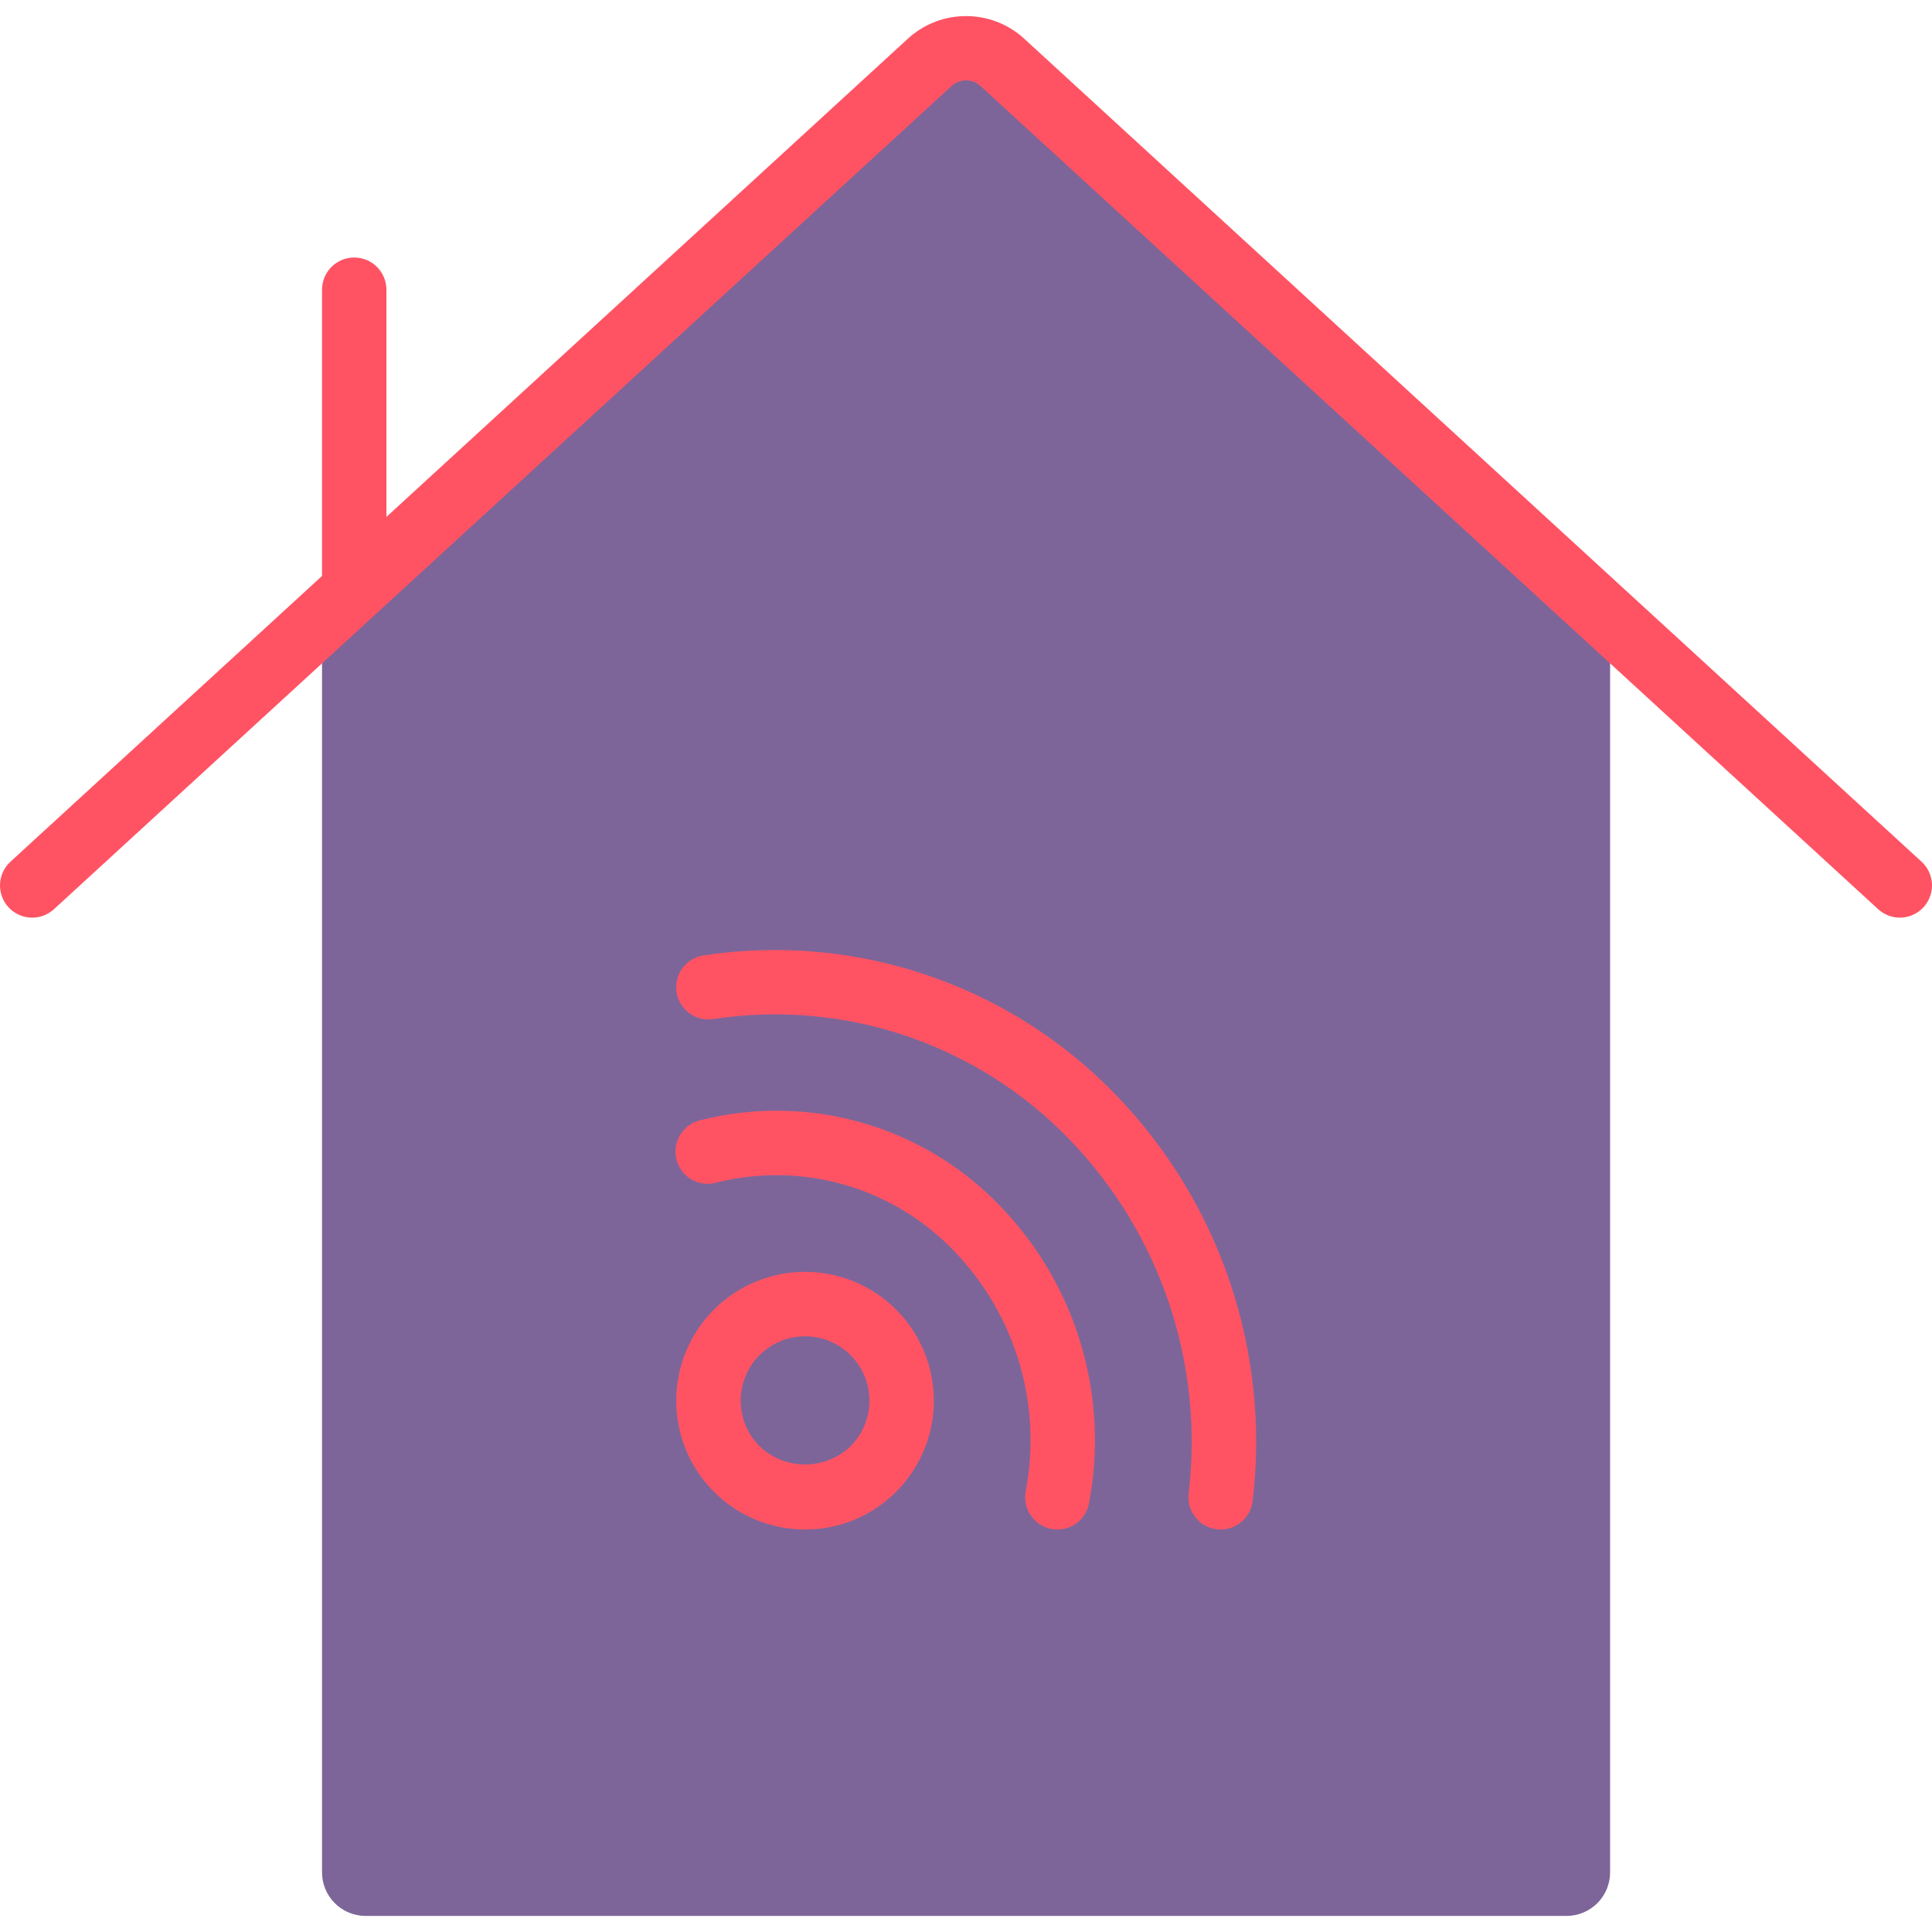 <?xml version="1.0" encoding="iso-8859-1"?>
<!-- Generator: Adobe Illustrator 19.0.0, SVG Export Plug-In . SVG Version: 6.00 Build 0)  -->
<svg version="1.1" id="Capa_1" xmlns="http://www.w3.org/2000/svg" xmlns:xlink="http://www.w3.org/1999/xlink" x="0px" y="0px"
	 viewBox="0 0 511.968 511.968" style="enable-background:new 0 0 511.968 511.968;" xml:space="preserve">
<g>
	<path style="fill:#7D6599;" d="M426.667,164.24v331.776c0.039,3.068-1.145,6.025-3.291,8.219c-2.145,2.193-5.076,3.443-8.144,3.472
		H96.769c-3.068-0.029-5.998-1.279-8.144-3.472c-2.145-2.193-3.33-5.151-3.291-8.219V164.24L246.529,16.443
		c5.378-4.863,13.566-4.863,18.944,0L426.667,164.24z"/>
	<g>
		<path style="fill:#FF5364;" d="M503.467,243.174c-2.136,0-4.194-0.801-5.768-2.244L259.738,22.707
			c-2.196-1.934-5.504-1.875-7.629,0.137L14.303,240.93c-3.473,3.186-8.872,2.953-12.058-0.521s-2.953-8.872,0.521-12.058
			L240.726,10.12c8.626-7.763,21.704-7.818,30.396-0.128l238.08,218.359c2.589,2.374,3.458,6.092,2.191,9.368
			C510.125,240.995,506.98,243.16,503.467,243.174z"/>
		<path style="fill:#FF5364;" d="M93.867,162.107c-4.713,0-8.533-3.821-8.533-8.533v-76.8c0-4.713,3.821-8.533,8.533-8.533
			c4.713,0,8.533,3.821,8.533,8.533v76.8C102.401,158.287,98.58,162.107,93.867,162.107z"/>
		<path style="fill:#FF5364;" d="M213.334,405.307c-16.284,0.003-30.303-11.497-33.483-27.468
			c-3.18-15.971,5.365-31.964,20.408-38.198c15.044-6.234,32.396-0.974,41.446,12.565s7.275,31.584-4.238,43.1
			C231.082,401.731,222.391,405.333,213.334,405.307z M213.334,354.107c-6.902,0.001-13.123,4.16-15.764,10.536
			c-2.641,6.376-1.182,13.716,3.698,18.597c6.751,6.45,17.381,6.45,24.132,0c4.879-4.881,6.339-12.22,3.698-18.597
			C226.457,358.267,220.236,354.109,213.334,354.107z"/>
		<path style="fill:#FF5364;" d="M280.218,405.307c-0.529-0.003-1.058-0.051-1.579-0.145c-2.226-0.414-4.197-1.697-5.477-3.564
			c-1.28-1.868-1.766-4.168-1.35-6.394c4.362-22.865-2.564-46.431-18.603-63.3c-16.213-17.212-40.476-24.295-63.403-18.509
			c-2.984,0.825-6.18-0.031-8.353-2.237c-2.172-2.205-2.98-5.414-2.11-8.385s3.28-5.238,6.299-5.924
			c28.864-7.322,59.429,1.568,79.863,23.228c19.862,20.842,28.456,49.983,23.083,78.268
			C287.835,402.375,284.319,405.299,280.218,405.307z"/>
		<path style="fill:#FF5364;" d="M323.457,405.307c-0.325,0.001-0.65-0.019-0.973-0.06c-4.678-0.535-8.039-4.759-7.509-9.438
			c4.128-34.445-7.468-68.918-31.573-93.867c-24.409-25.322-59.594-37.216-94.362-31.898c-4.656,0.73-9.023-2.452-9.754-7.108
			s2.452-9.023,7.108-9.754c40.233-6.136,80.945,7.607,109.227,36.873c27.698,28.598,41.041,68.15,36.326,107.682
			C331.456,402.055,327.801,405.313,323.457,405.307z"/>
	</g>
</g>
<g>
</g>
<g>
</g>
<g>
</g>
<g>
</g>
<g>
</g>
<g>
</g>
<g>
</g>
<g>
</g>
<g>
</g>
<g>
</g>
<g>
</g>
<g>
</g>
<g>
</g>
<g>
</g>
<g>
</g>
</svg>

